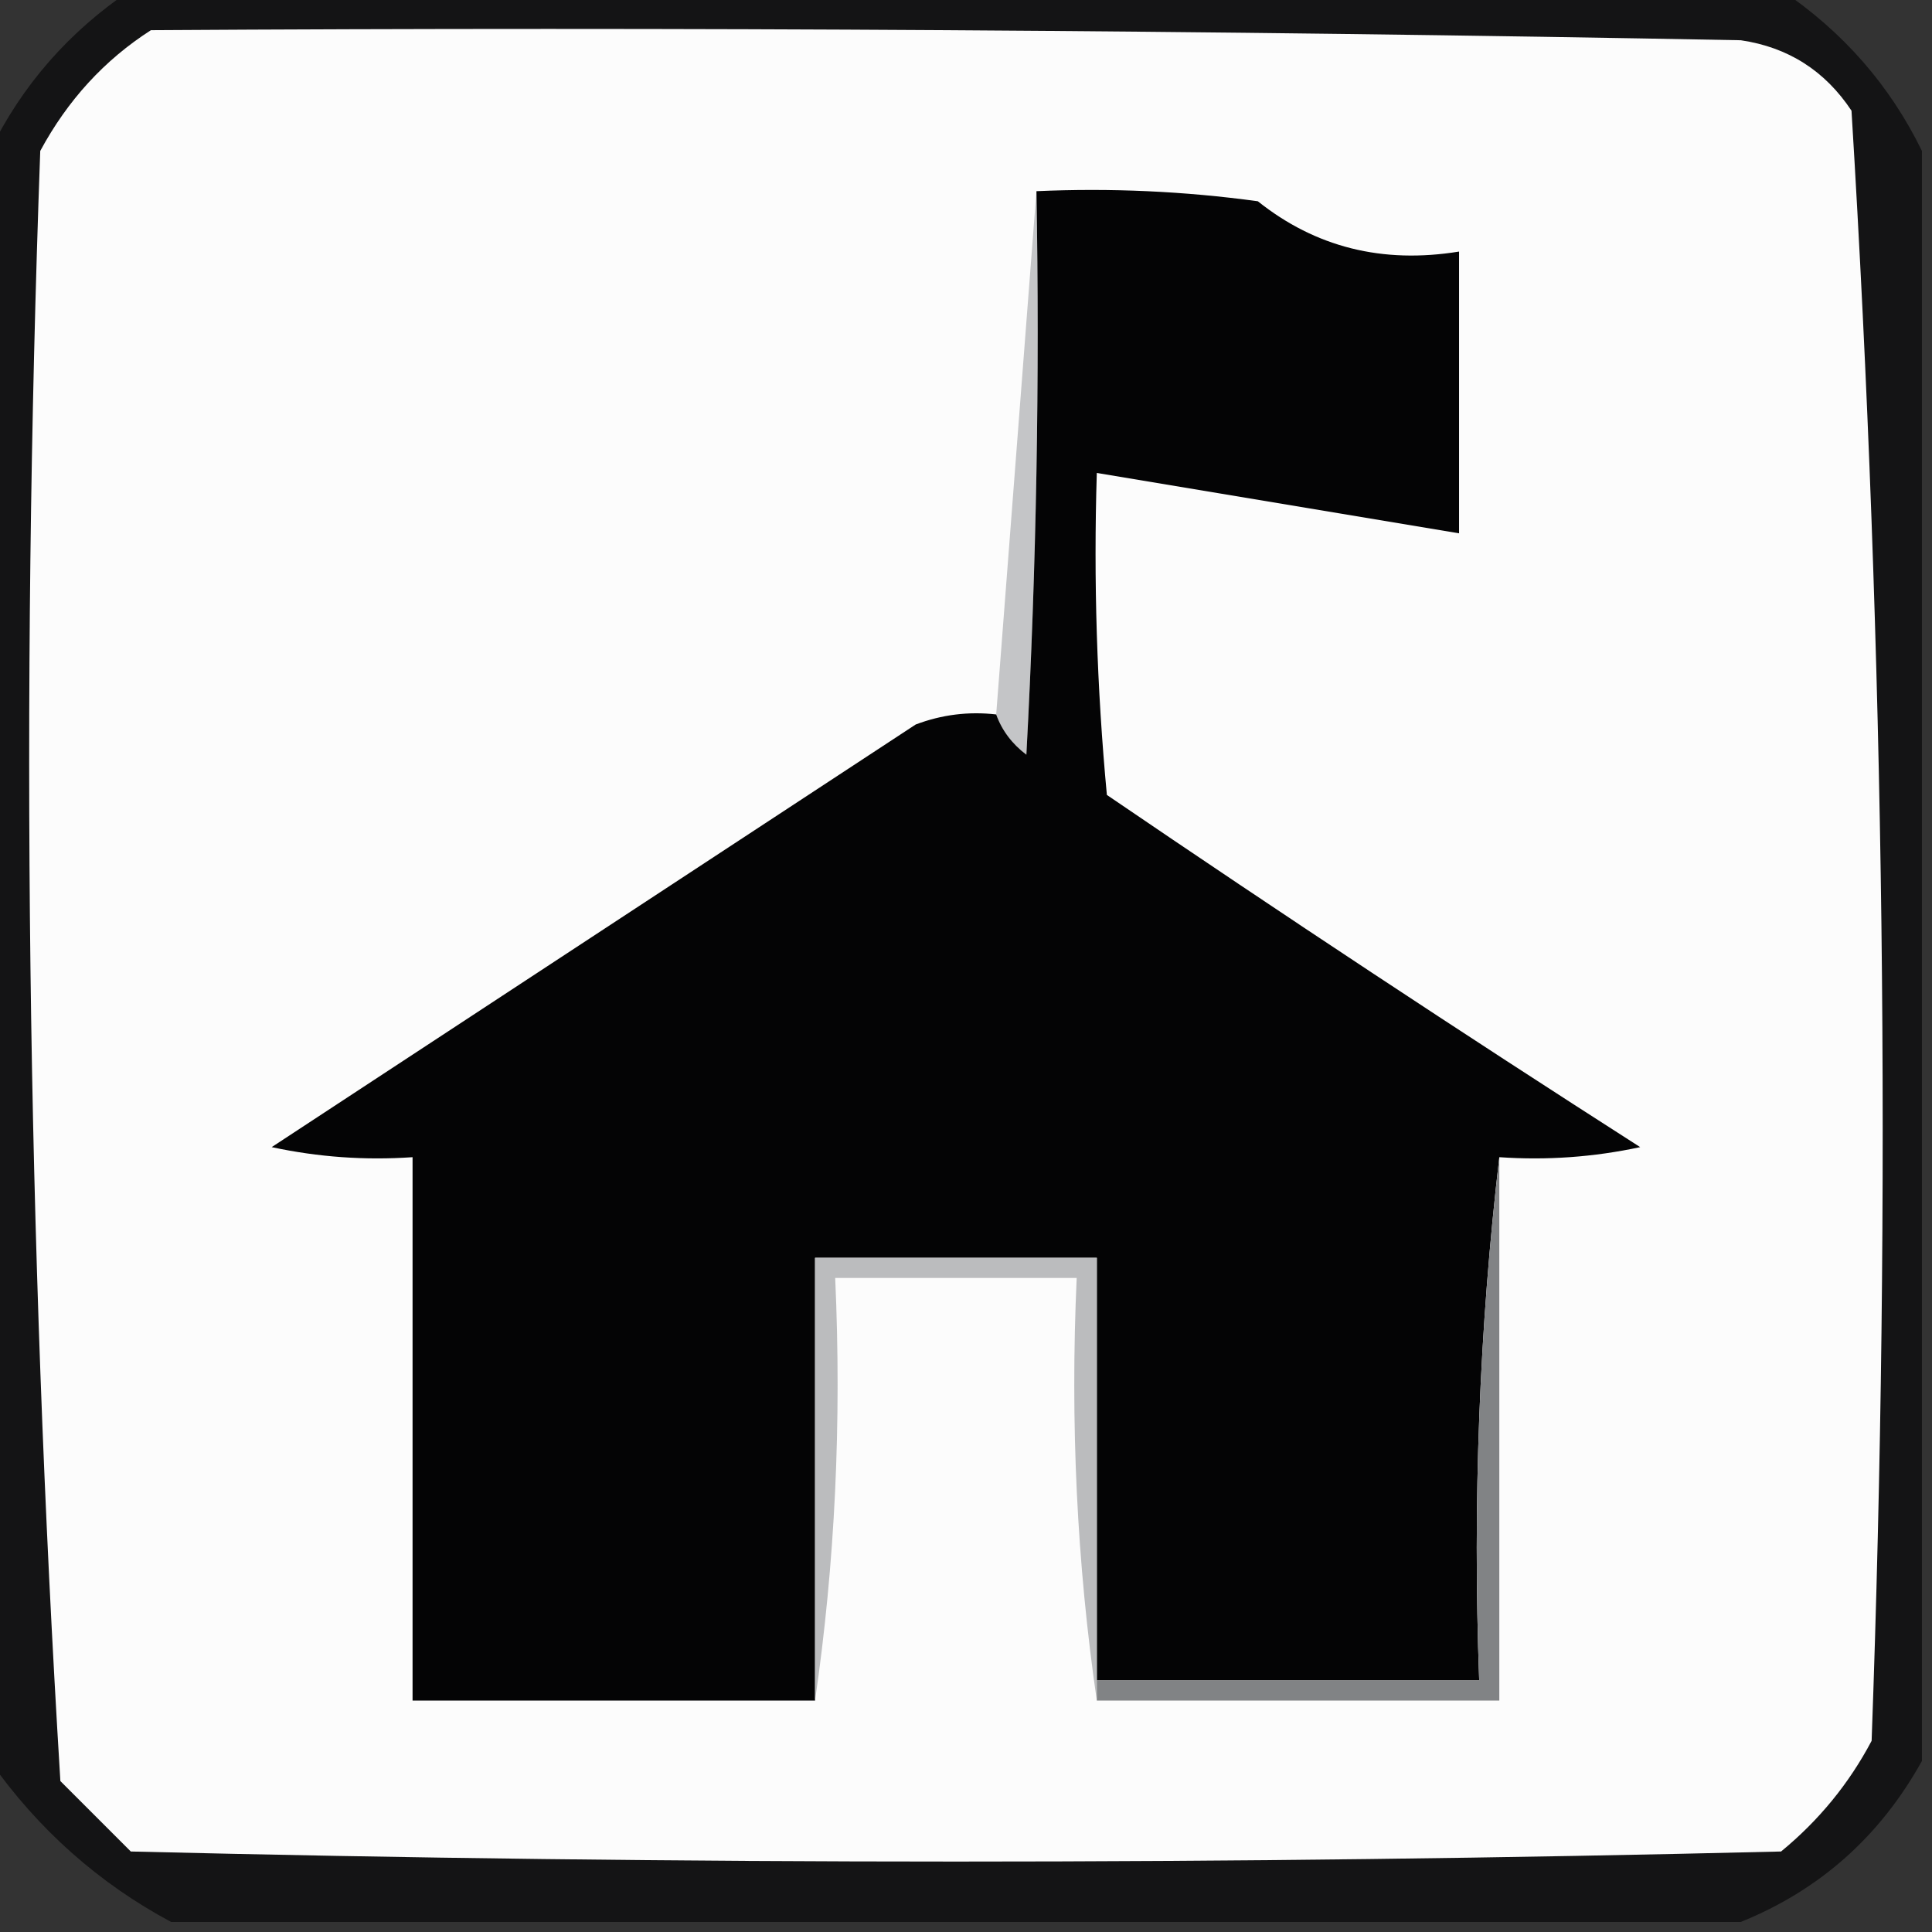 <?xml version="1.0" encoding="UTF-8"?>
<!DOCTYPE svg PUBLIC "-//W3C//DTD SVG 1.1//EN" "http://www.w3.org/Graphics/SVG/1.1/DTD/svg11.dtd">
<svg xmlns="http://www.w3.org/2000/svg" version="1.1" width="96px" height="96px" style="shape-rendering:geometricPrecision; text-rendering:geometricPrecision; image-rendering:optimizeQuality; fill-rule:evenodd; clip-rule:evenodd" xmlns:xlink="http://www.w3.org/1999/xlink">
<rect width="100%" height="100%" fill="#333333" stroke="none"/>
<g><path style="opacity:0.798" fill="#0d0d0e" d="M 6.5,-0.5 C 33.833,-0.5 61.167,-0.5 88.5,-0.5C 91.576,1.573 93.91,4.239 95.5,7.5C 95.5,34.167 95.5,60.833 95.5,87.5C 93.419,91.25 90.419,93.916 86.5,95.5C 60.5,95.5 34.5,95.5 8.5,95.5C 4.903,93.574 1.903,90.907 -0.5,87.5C -0.5,60.833 -0.5,34.167 -0.5,7.5C 1.09,4.239 3.424,1.573 6.5,-0.5 Z"/></g>
<g><path style="opacity:1" fill="#fcfcfc" d="M 7.5,1.5 C 33.835,1.333 60.169,1.5 86.5,2C 88.848,2.346 90.681,3.513 92,5.5C 93.649,32.413 93.982,59.413 93,86.5C 91.878,88.624 90.378,90.457 88.5,92C 61.167,92.667 33.833,92.667 6.5,92C 5.333,90.833 4.167,89.667 3,88.5C 1.351,61.587 1.018,34.587 2,7.5C 3.36,4.977 5.193,2.977 7.5,1.5 Z"/></g>
<g><path style="opacity:1" fill="#c4c5c7" d="M 51.5,9.5 C 51.666,18.839 51.5,28.173 51,37.5C 50.283,36.956 49.783,36.289 49.5,35.5C 50.167,26.833 50.833,18.167 51.5,9.5 Z"/></g>
<g><path style="opacity:1" fill="#040405" d="M 51.5,9.5 C 55.182,9.335 58.848,9.501 62.5,10C 65.365,12.286 68.698,13.12 72.5,12.5C 72.5,17.167 72.5,21.833 72.5,26.5C 66.5,25.5 60.5,24.5 54.5,23.5C 54.334,28.844 54.501,34.177 55,39.5C 63.748,45.458 72.581,51.291 81.5,57C 79.19,57.497 76.857,57.663 74.5,57.5C 73.507,65.984 73.174,74.651 73.5,83.5C 67.167,83.5 60.833,83.5 54.5,83.5C 54.5,76.5 54.5,69.5 54.5,62.5C 49.833,62.5 45.167,62.5 40.5,62.5C 40.5,69.833 40.5,77.167 40.5,84.5C 33.833,84.5 27.167,84.5 20.5,84.5C 20.5,75.5 20.5,66.5 20.5,57.5C 18.143,57.663 15.81,57.497 13.5,57C 24.167,50 34.833,43 45.5,36C 46.793,35.51 48.127,35.343 49.5,35.5C 49.783,36.289 50.283,36.956 51,37.5C 51.5,28.173 51.666,18.839 51.5,9.5 Z"/></g>
<g><path style="opacity:1" fill="#bbbcbe" d="M 54.5,83.5 C 54.5,83.833 54.5,84.167 54.5,84.5C 53.509,77.687 53.175,70.687 53.5,63.5C 49.5,63.5 45.5,63.5 41.5,63.5C 41.825,70.687 41.491,77.687 40.5,84.5C 40.5,77.167 40.5,69.833 40.5,62.5C 45.167,62.5 49.833,62.5 54.5,62.5C 54.5,69.5 54.5,76.5 54.5,83.5 Z"/></g>
<g><path style="opacity:1" fill="#818385" d="M 74.5,57.5 C 74.5,66.5 74.5,75.5 74.5,84.5C 67.833,84.5 61.167,84.5 54.5,84.5C 54.5,84.167 54.5,83.833 54.5,83.5C 60.833,83.5 67.167,83.5 73.5,83.5C 73.174,74.651 73.507,65.984 74.5,57.5 Z"/></g>
</svg>
